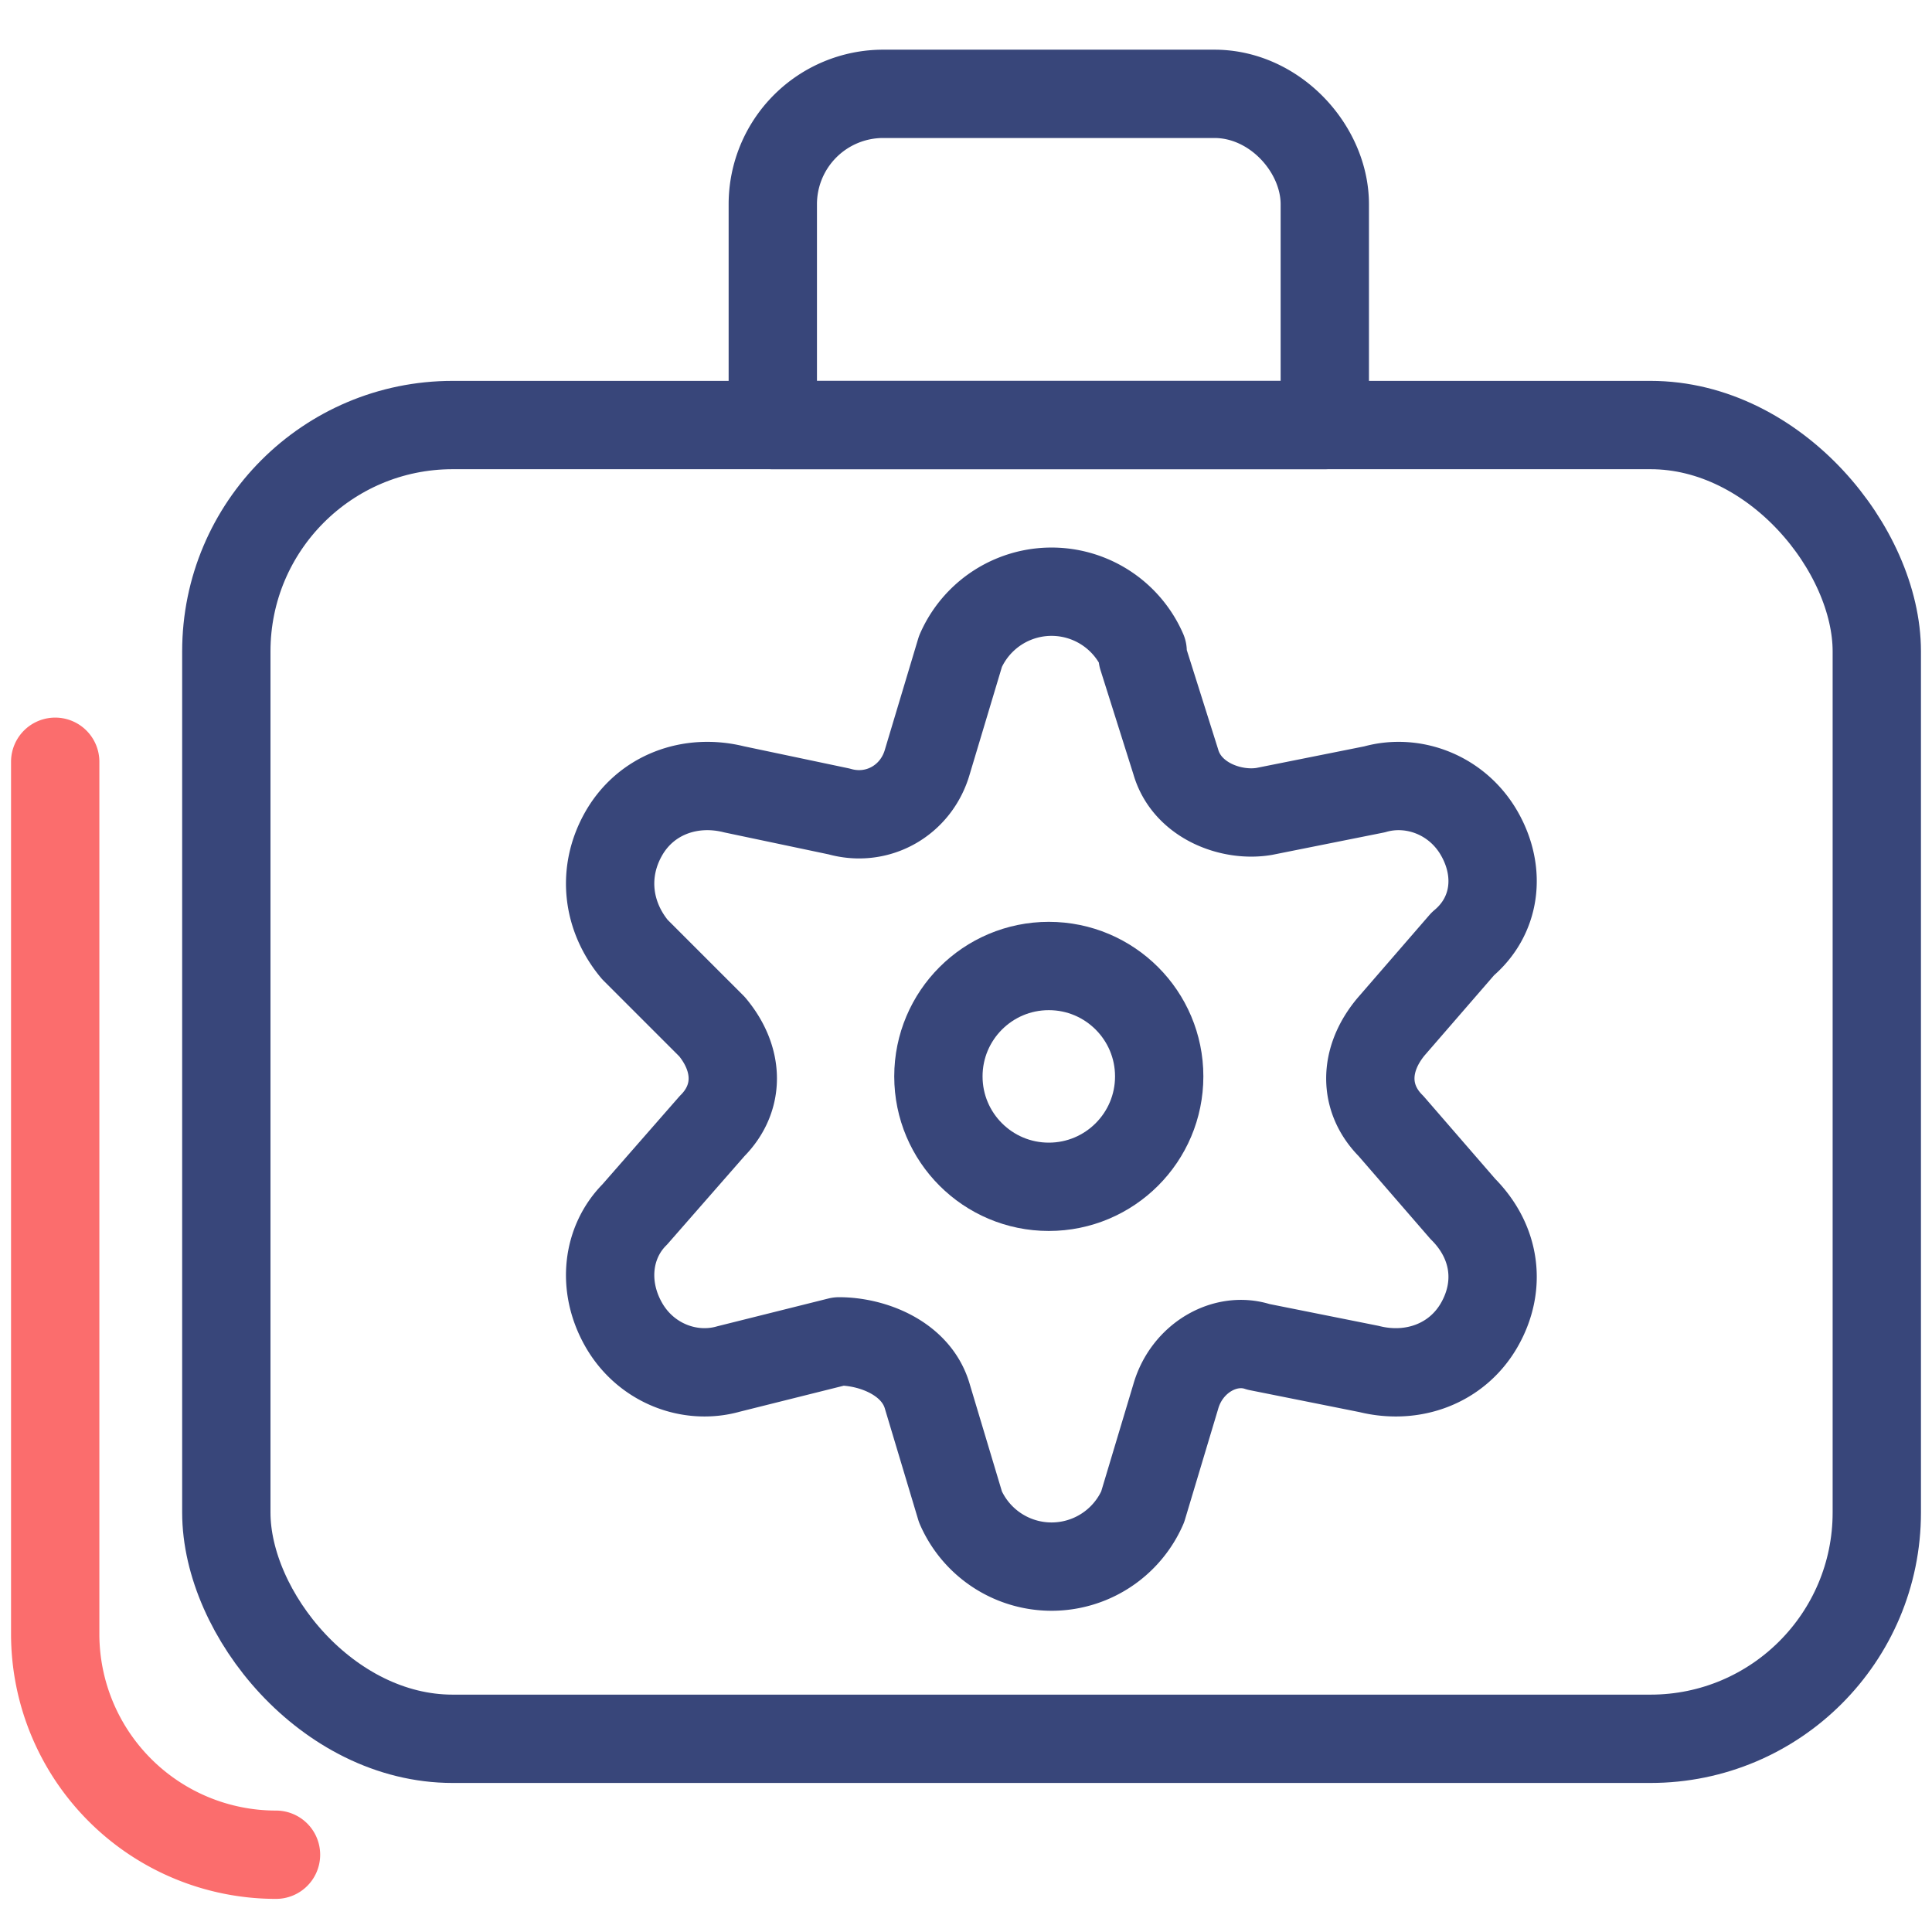 <svg width="35" height="35" xmlns="http://www.w3.org/2000/svg"><g transform="translate(0 1)" stroke-width="1.6" fill="none" fill-rule="evenodd" stroke-linecap="round" stroke-linejoin="round"><path d="M5 32.6a4 4 0 0 1-4-4V12.8" stroke="#FB6D6D"/><rect stroke="#38467A" x="4.1" y="6.7" width="29.9" height="23.8" rx="4.1"/><path d="M22 .7h-6a2 2 0 0 0-2 2v4h10v-4c0-1-.9-2-2-2z" stroke="#38467A"/><ellipse stroke="#38467A" cx="19" cy="18.5" rx="2" ry="2"/><path d="M20.7 10.9l.6 1.9c.2.7 1 1 1.6.9l2-.4c.7-.2 1.5.1 1.9.8.4.7.3 1.5-.3 2l-1.3 1.5c-.5.6-.5 1.3 0 1.8l1.3 1.5c.6.6.7 1.4.3 2.1-.4.7-1.2 1-2 .8l-2-.4c-.6-.2-1.3.2-1.5.9l-.6 2a1.8 1.8 0 0 1-3.3 0l-.6-2c-.2-.7-1-1-1.6-1l-2 .5c-.7.2-1.5-.1-1.9-.8-.4-.7-.3-1.5.2-2l1.4-1.6c.5-.5.5-1.2 0-1.8l-1.4-1.4c-.5-.6-.6-1.4-.2-2.1.4-.7 1.2-1 2-.8l1.9.4c.7.2 1.4-.2 1.6-.9l.6-2a1.8 1.8 0 0 1 3.3 0z" stroke="#38467A"/></g></svg>